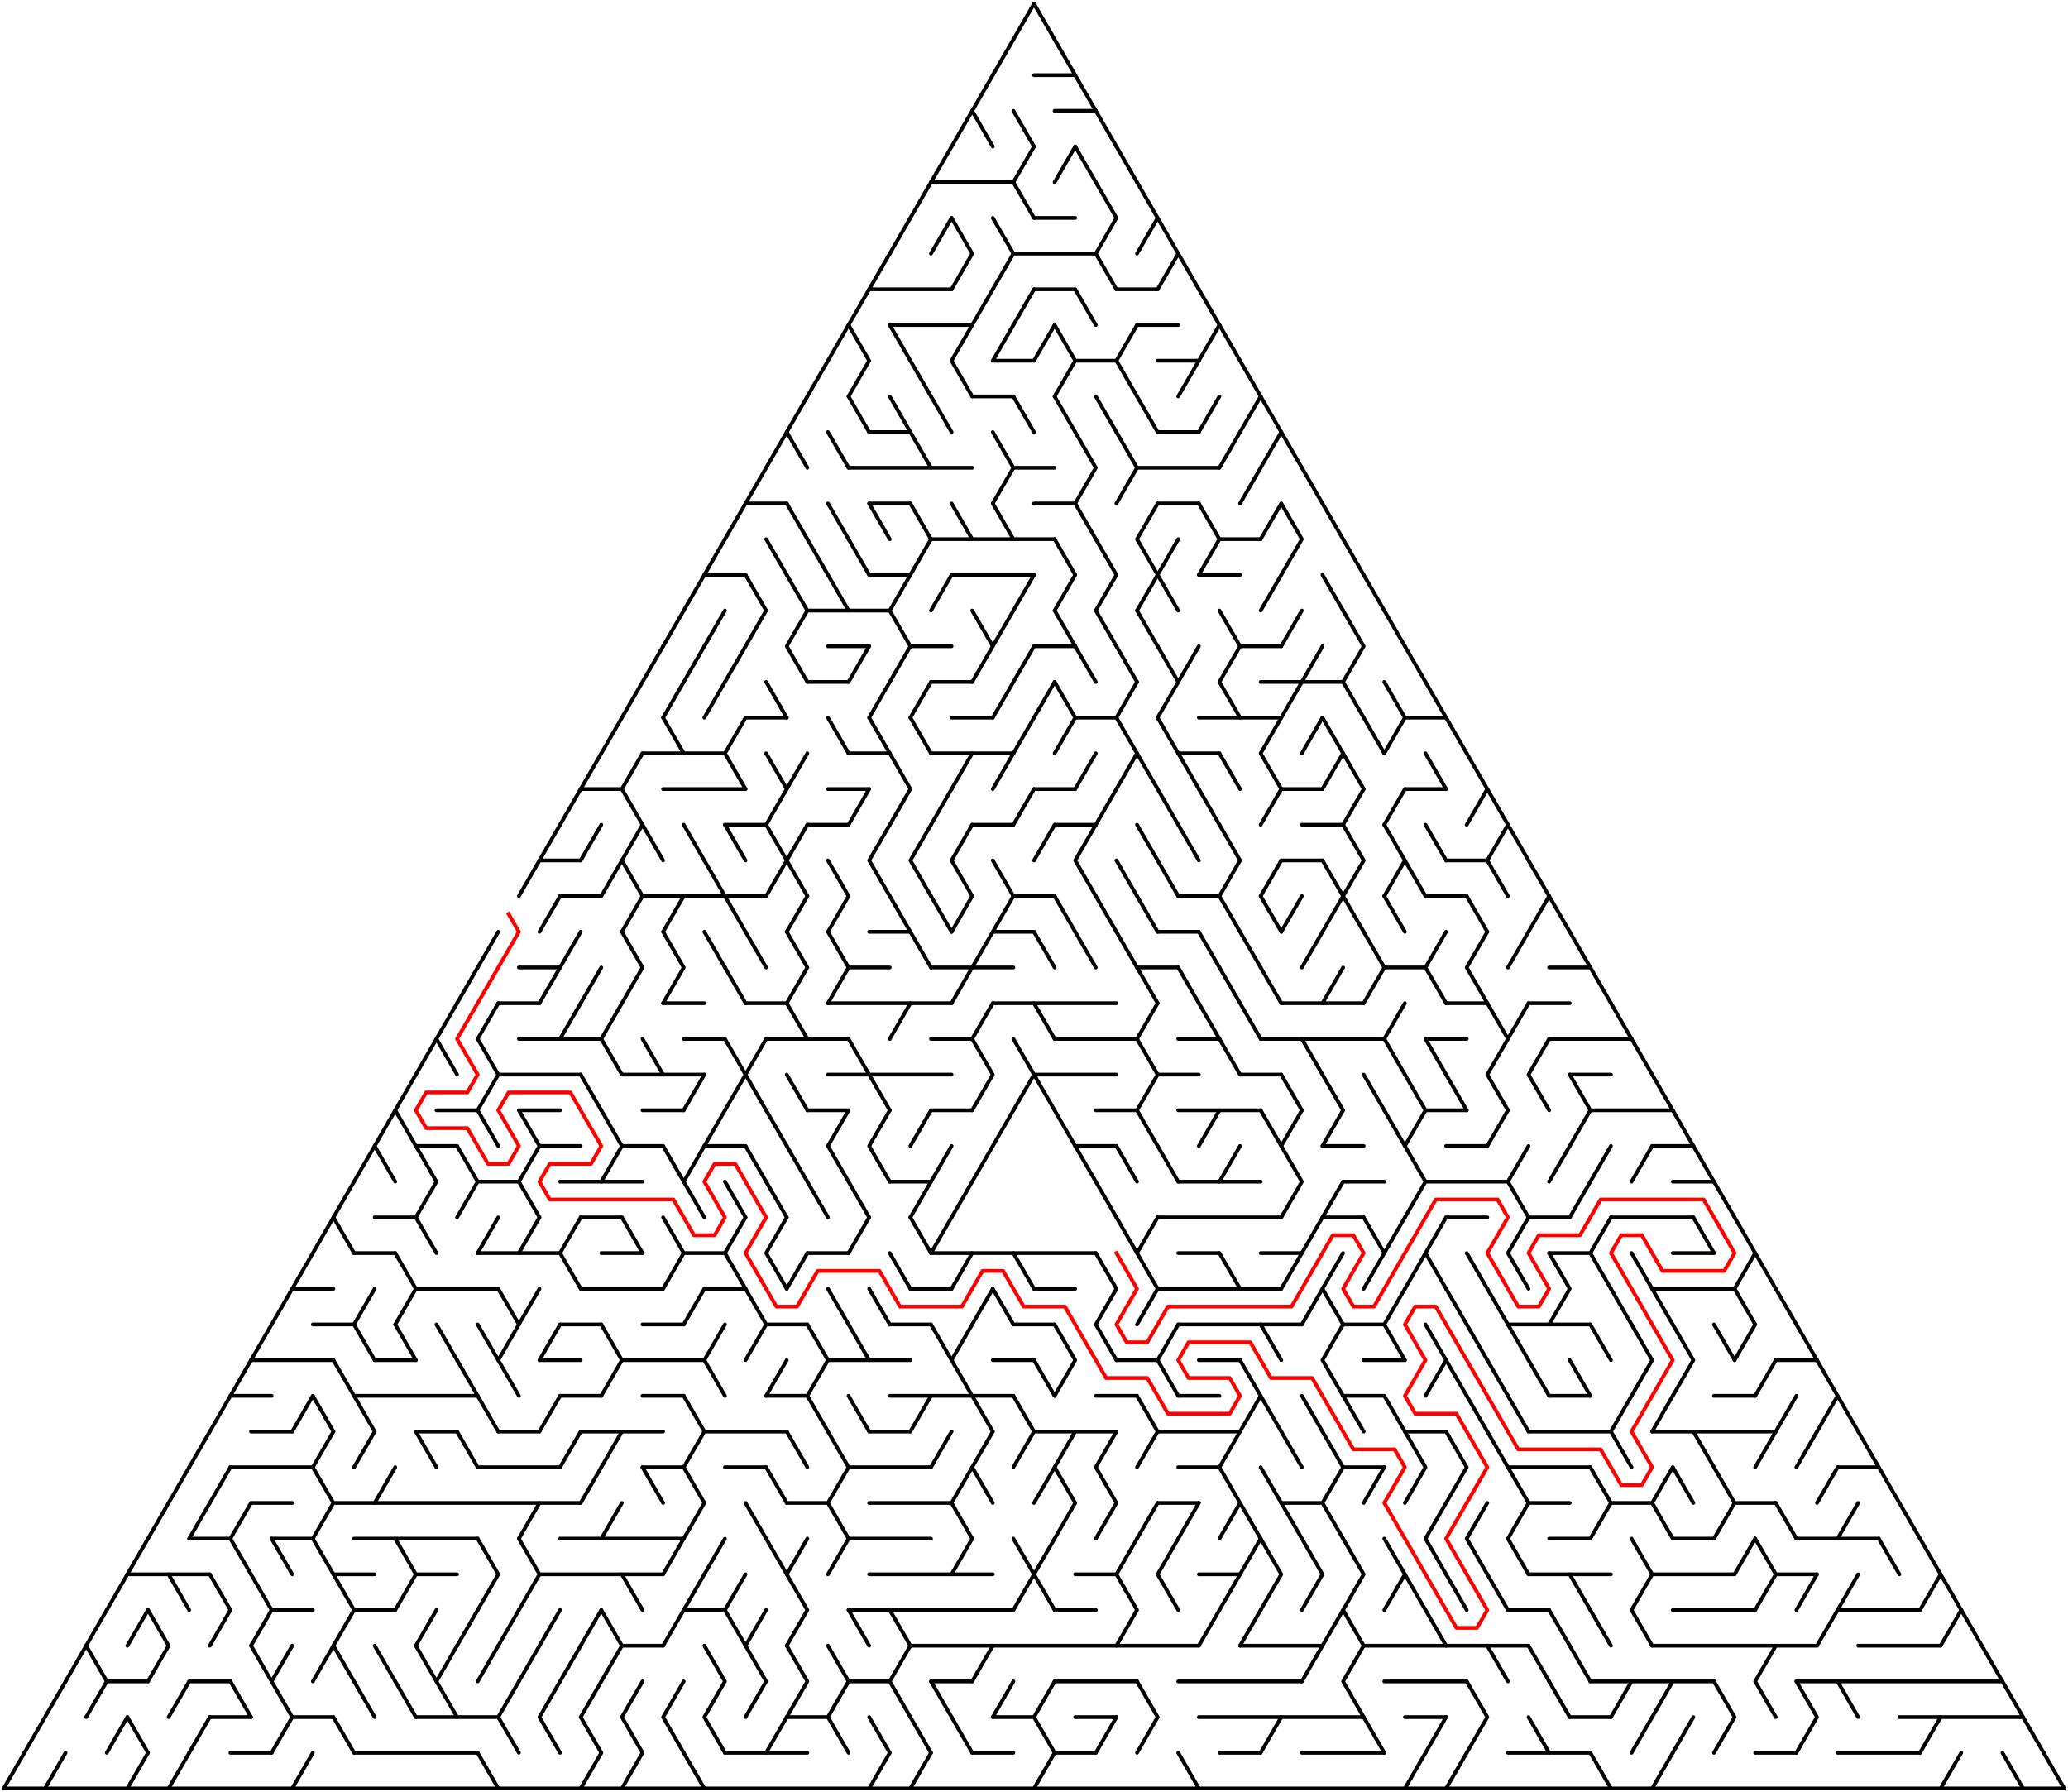 ﻿<?xml version="1.0" encoding="utf-8" standalone="no"?>
<!DOCTYPE svg PUBLIC "-//W3C//DTD SVG 1.1//EN" "http://www.w3.org/Graphics/SVG/1.1/DTD/svg11.dtd">
<svg width="1104" height="956.628" version="1.1" xmlns="http://www.w3.org/2000/svg">
  <title>Triangular delta maze with 50 cells side</title>
  <g fill="none" stroke="#000000" stroke-width="2" stroke-linecap="round" stroke-linejoin="round">
    <line x1="552" y1="40.105" x2="574" y2="40.105" />
    <line x1="563" y1="59.158" x2="585" y2="59.158" />
    <line x1="497" y1="97.263" x2="541" y2="97.263" />
    <line x1="552" y1="116.315" x2="574" y2="116.315" />
    <line x1="541" y1="135.368" x2="585" y2="135.368" />
    <line x1="464" y1="154.42" x2="508" y2="154.42" />
    <line x1="552" y1="154.42" x2="574" y2="154.42" />
    <line x1="596" y1="154.42" x2="618" y2="154.42" />
    <line x1="475" y1="173.473" x2="519" y2="173.473" />
    <line x1="607" y1="173.473" x2="629" y2="173.473" />
    <line x1="530" y1="192.526" x2="552" y2="192.526" />
    <line x1="574" y1="192.526" x2="596" y2="192.526" />
    <line x1="618" y1="192.526" x2="640" y2="192.526" />
    <line x1="519" y1="211.578" x2="541" y2="211.578" />
    <line x1="464" y1="230.631" x2="486" y2="230.631" />
    <line x1="618" y1="230.631" x2="640" y2="230.631" />
    <line x1="453" y1="249.683" x2="519" y2="249.683" />
    <line x1="541" y1="249.683" x2="563" y2="249.683" />
    <line x1="607" y1="249.683" x2="651" y2="249.683" />
    <line x1="398" y1="268.736" x2="420" y2="268.736" />
    <line x1="464" y1="268.736" x2="486" y2="268.736" />
    <line x1="552" y1="268.736" x2="574" y2="268.736" />
    <line x1="618" y1="268.736" x2="640" y2="268.736" />
    <line x1="497" y1="287.788" x2="563" y2="287.788" />
    <line x1="651" y1="287.788" x2="673" y2="287.788" />
    <line x1="376" y1="306.841" x2="398" y2="306.841" />
    <line x1="464" y1="306.841" x2="486" y2="306.841" />
    <line x1="508" y1="306.841" x2="552" y2="306.841" />
    <line x1="640" y1="306.841" x2="662" y2="306.841" />
    <line x1="431" y1="325.894" x2="475" y2="325.894" />
    <line x1="442" y1="344.946" x2="464" y2="344.946" />
    <line x1="486" y1="344.946" x2="508" y2="344.946" />
    <line x1="552" y1="344.946" x2="574" y2="344.946" />
    <line x1="662" y1="344.946" x2="684" y2="344.946" />
    <line x1="431" y1="363.999" x2="453" y2="363.999" />
    <line x1="497" y1="363.999" x2="519" y2="363.999" />
    <line x1="673" y1="363.999" x2="717" y2="363.999" />
    <line x1="398" y1="383.051" x2="420" y2="383.051" />
    <line x1="508" y1="383.051" x2="530" y2="383.051" />
    <line x1="574" y1="383.051" x2="596" y2="383.051" />
    <line x1="640" y1="383.051" x2="684" y2="383.051" />
    <line x1="750" y1="383.051" x2="772" y2="383.051" />
    <line x1="343" y1="402.104" x2="387" y2="402.104" />
    <line x1="453" y1="402.104" x2="475" y2="402.104" />
    <line x1="497" y1="402.104" x2="541" y2="402.104" />
    <line x1="629" y1="402.104" x2="651" y2="402.104" />
    <line x1="310" y1="421.156" x2="332" y2="421.156" />
    <line x1="354" y1="421.156" x2="398" y2="421.156" />
    <line x1="442" y1="421.156" x2="464" y2="421.156" />
    <line x1="552" y1="421.156" x2="574" y2="421.156" />
    <line x1="684" y1="421.156" x2="706" y2="421.156" />
    <line x1="750" y1="421.156" x2="772" y2="421.156" />
    <line x1="387" y1="440.209" x2="409" y2="440.209" />
    <line x1="431" y1="440.209" x2="453" y2="440.209" />
    <line x1="519" y1="440.209" x2="541" y2="440.209" />
    <line x1="563" y1="440.209" x2="585" y2="440.209" />
    <line x1="695" y1="440.209" x2="717" y2="440.209" />
    <line x1="288" y1="459.261" x2="310" y2="459.261" />
    <line x1="684" y1="459.261" x2="706" y2="459.261" />
    <line x1="772" y1="459.261" x2="794" y2="459.261" />
    <line x1="299" y1="478.314" x2="321" y2="478.314" />
    <line x1="343" y1="478.314" x2="409" y2="478.314" />
    <line x1="541" y1="478.314" x2="563" y2="478.314" />
    <line x1="629" y1="478.314" x2="651" y2="478.314" />
    <line x1="761" y1="478.314" x2="783" y2="478.314" />
    <line x1="464" y1="497.367" x2="486" y2="497.367" />
    <line x1="530" y1="497.367" x2="552" y2="497.367" />
    <line x1="618" y1="497.367" x2="640" y2="497.367" />
    <line x1="277" y1="516.419" x2="299" y2="516.419" />
    <line x1="453" y1="516.419" x2="475" y2="516.419" />
    <line x1="497" y1="516.419" x2="541" y2="516.419" />
    <line x1="607" y1="516.419" x2="629" y2="516.419" />
    <line x1="739" y1="516.419" x2="761" y2="516.419" />
    <line x1="827" y1="516.419" x2="849" y2="516.419" />
    <line x1="266" y1="535.472" x2="288" y2="535.472" />
    <line x1="354" y1="535.472" x2="376" y2="535.472" />
    <line x1="398" y1="535.472" x2="420" y2="535.472" />
    <line x1="442" y1="535.472" x2="508" y2="535.472" />
    <line x1="530" y1="535.472" x2="596" y2="535.472" />
    <line x1="684" y1="535.472" x2="728" y2="535.472" />
    <line x1="772" y1="535.472" x2="794" y2="535.472" />
    <line x1="816" y1="535.472" x2="838" y2="535.472" />
    <line x1="277" y1="554.524" x2="321" y2="554.524" />
    <line x1="365" y1="554.524" x2="387" y2="554.524" />
    <line x1="409" y1="554.524" x2="453" y2="554.524" />
    <line x1="497" y1="554.524" x2="519" y2="554.524" />
    <line x1="563" y1="554.524" x2="607" y2="554.524" />
    <line x1="629" y1="554.524" x2="651" y2="554.524" />
    <line x1="673" y1="554.524" x2="739" y2="554.524" />
    <line x1="761" y1="554.524" x2="783" y2="554.524" />
    <line x1="827" y1="554.524" x2="871" y2="554.524" />
    <line x1="266" y1="573.577" x2="310" y2="573.577" />
    <line x1="332" y1="573.577" x2="376" y2="573.577" />
    <line x1="442" y1="573.577" x2="508" y2="573.577" />
    <line x1="552" y1="573.577" x2="596" y2="573.577" />
    <line x1="618" y1="573.577" x2="640" y2="573.577" />
    <line x1="662" y1="573.577" x2="684" y2="573.577" />
    <line x1="838" y1="573.577" x2="860" y2="573.577" />
    <line x1="233" y1="592.629" x2="255" y2="592.629" />
    <line x1="277" y1="592.629" x2="299" y2="592.629" />
    <line x1="343" y1="592.629" x2="365" y2="592.629" />
    <line x1="431" y1="592.629" x2="453" y2="592.629" />
    <line x1="497" y1="592.629" x2="519" y2="592.629" />
    <line x1="585" y1="592.629" x2="607" y2="592.629" />
    <line x1="629" y1="592.629" x2="673" y2="592.629" />
    <line x1="761" y1="592.629" x2="783" y2="592.629" />
    <line x1="849" y1="592.629" x2="893" y2="592.629" />
    <line x1="222" y1="611.682" x2="244" y2="611.682" />
    <line x1="288" y1="611.682" x2="310" y2="611.682" />
    <line x1="332" y1="611.682" x2="354" y2="611.682" />
    <line x1="376" y1="611.682" x2="398" y2="611.682" />
    <line x1="574" y1="611.682" x2="596" y2="611.682" />
    <line x1="706" y1="611.682" x2="728" y2="611.682" />
    <line x1="772" y1="611.682" x2="794" y2="611.682" />
    <line x1="882" y1="611.682" x2="904" y2="611.682" />
    <line x1="255" y1="630.734" x2="277" y2="630.734" />
    <line x1="299" y1="630.734" x2="343" y2="630.734" />
    <line x1="475" y1="630.734" x2="497" y2="630.734" />
    <line x1="629" y1="630.734" x2="673" y2="630.734" />
    <line x1="717" y1="630.734" x2="739" y2="630.734" />
    <line x1="761" y1="630.734" x2="805" y2="630.734" />
    <line x1="893" y1="630.734" x2="915" y2="630.734" />
    <line x1="200" y1="649.787" x2="222" y2="649.787" />
    <line x1="310" y1="649.787" x2="332" y2="649.787" />
    <line x1="618" y1="649.787" x2="684" y2="649.787" />
    <line x1="706" y1="649.787" x2="728" y2="649.787" />
    <line x1="772" y1="649.787" x2="794" y2="649.787" />
    <line x1="816" y1="649.787" x2="838" y2="649.787" />
    <line x1="860" y1="649.787" x2="904" y2="649.787" />
    <line x1="189" y1="668.84" x2="211" y2="668.84" />
    <line x1="255" y1="668.84" x2="299" y2="668.84" />
    <line x1="321" y1="668.84" x2="343" y2="668.84" />
    <line x1="365" y1="668.84" x2="387" y2="668.84" />
    <line x1="431" y1="668.84" x2="453" y2="668.84" />
    <line x1="497" y1="668.84" x2="585" y2="668.84" />
    <line x1="629" y1="668.84" x2="651" y2="668.84" />
    <line x1="673" y1="668.84" x2="695" y2="668.84" />
    <line x1="827" y1="668.84" x2="849" y2="668.84" />
    <line x1="893" y1="668.84" x2="915" y2="668.84" />
    <line x1="156" y1="687.892" x2="178" y2="687.892" />
    <line x1="222" y1="687.892" x2="266" y2="687.892" />
    <line x1="310" y1="687.892" x2="354" y2="687.892" />
    <line x1="376" y1="687.892" x2="398" y2="687.892" />
    <line x1="486" y1="687.892" x2="508" y2="687.892" />
    <line x1="552" y1="687.892" x2="574" y2="687.892" />
    <line x1="618" y1="687.892" x2="684" y2="687.892" />
    <line x1="882" y1="687.892" x2="926" y2="687.892" />
    <line x1="167" y1="706.945" x2="189" y2="706.945" />
    <line x1="299" y1="706.945" x2="321" y2="706.945" />
    <line x1="343" y1="706.945" x2="365" y2="706.945" />
    <line x1="409" y1="706.945" x2="431" y2="706.945" />
    <line x1="475" y1="706.945" x2="497" y2="706.945" />
    <line x1="541" y1="706.945" x2="563" y2="706.945" />
    <line x1="629" y1="706.945" x2="695" y2="706.945" />
    <line x1="717" y1="706.945" x2="739" y2="706.945" />
    <line x1="805" y1="706.945" x2="849" y2="706.945" />
    <line x1="134" y1="725.997" x2="178" y2="725.997" />
    <line x1="200" y1="725.997" x2="222" y2="725.997" />
    <line x1="288" y1="725.997" x2="310" y2="725.997" />
    <line x1="332" y1="725.997" x2="376" y2="725.997" />
    <line x1="442" y1="725.997" x2="486" y2="725.997" />
    <line x1="530" y1="725.997" x2="552" y2="725.997" />
    <line x1="596" y1="725.997" x2="618" y2="725.997" />
    <line x1="640" y1="725.997" x2="662" y2="725.997" />
    <line x1="728" y1="725.997" x2="750" y2="725.997" />
    <line x1="948" y1="725.997" x2="970" y2="725.997" />
    <line x1="123" y1="745.05" x2="145" y2="745.05" />
    <line x1="189" y1="745.05" x2="255" y2="745.05" />
    <line x1="299" y1="745.05" x2="321" y2="745.05" />
    <line x1="343" y1="745.05" x2="365" y2="745.05" />
    <line x1="409" y1="745.05" x2="431" y2="745.05" />
    <line x1="475" y1="745.05" x2="541" y2="745.05" />
    <line x1="585" y1="745.05" x2="607" y2="745.05" />
    <line x1="629" y1="745.05" x2="651" y2="745.05" />
    <line x1="717" y1="745.05" x2="739" y2="745.05" />
    <line x1="827" y1="745.05" x2="849" y2="745.05" />
    <line x1="915" y1="745.05" x2="937" y2="745.05" />
    <line x1="134" y1="764.102" x2="156" y2="764.102" />
    <line x1="222" y1="764.102" x2="244" y2="764.102" />
    <line x1="266" y1="764.102" x2="288" y2="764.102" />
    <line x1="310" y1="764.102" x2="354" y2="764.102" />
    <line x1="376" y1="764.102" x2="420" y2="764.102" />
    <line x1="464" y1="764.102" x2="486" y2="764.102" />
    <line x1="552" y1="764.102" x2="596" y2="764.102" />
    <line x1="618" y1="764.102" x2="662" y2="764.102" />
    <line x1="750" y1="764.102" x2="772" y2="764.102" />
    <line x1="816" y1="764.102" x2="860" y2="764.102" />
    <line x1="882" y1="764.102" x2="948" y2="764.102" />
    <line x1="123" y1="783.155" x2="167" y2="783.155" />
    <line x1="255" y1="783.155" x2="299" y2="783.155" />
    <line x1="343" y1="783.155" x2="365" y2="783.155" />
    <line x1="387" y1="783.155" x2="409" y2="783.155" />
    <line x1="453" y1="783.155" x2="497" y2="783.155" />
    <line x1="629" y1="783.155" x2="651" y2="783.155" />
    <line x1="717" y1="783.155" x2="739" y2="783.155" />
    <line x1="805" y1="783.155" x2="849" y2="783.155" />
    <line x1="981" y1="783.155" x2="1003" y2="783.155" />
    <line x1="134" y1="802.207" x2="156" y2="802.207" />
    <line x1="178" y1="802.207" x2="310" y2="802.207" />
    <line x1="420" y1="802.207" x2="442" y2="802.207" />
    <line x1="464" y1="802.207" x2="508" y2="802.207" />
    <line x1="618" y1="802.207" x2="640" y2="802.207" />
    <line x1="684" y1="802.207" x2="706" y2="802.207" />
    <line x1="816" y1="802.207" x2="838" y2="802.207" />
    <line x1="860" y1="802.207" x2="882" y2="802.207" />
    <line x1="926" y1="802.207" x2="948" y2="802.207" />
    <line x1="101" y1="821.26" x2="123" y2="821.26" />
    <line x1="145" y1="821.26" x2="167" y2="821.26" />
    <line x1="189" y1="821.26" x2="255" y2="821.26" />
    <line x1="299" y1="821.26" x2="365" y2="821.26" />
    <line x1="453" y1="821.26" x2="497" y2="821.26" />
    <line x1="827" y1="821.26" x2="849" y2="821.26" />
    <line x1="893" y1="821.26" x2="915" y2="821.26" />
    <line x1="959" y1="821.26" x2="1003" y2="821.26" />
    <line x1="68" y1="840.313" x2="112" y2="840.313" />
    <line x1="178" y1="840.313" x2="200" y2="840.313" />
    <line x1="222" y1="840.313" x2="244" y2="840.313" />
    <line x1="288" y1="840.313" x2="354" y2="840.313" />
    <line x1="464" y1="840.313" x2="530" y2="840.313" />
    <line x1="574" y1="840.313" x2="596" y2="840.313" />
    <line x1="640" y1="840.313" x2="662" y2="840.313" />
    <line x1="816" y1="840.313" x2="860" y2="840.313" />
    <line x1="882" y1="840.313" x2="926" y2="840.313" />
    <line x1="948" y1="840.313" x2="970" y2="840.313" />
    <line x1="145" y1="859.365" x2="167" y2="859.365" />
    <line x1="189" y1="859.365" x2="211" y2="859.365" />
    <line x1="365" y1="859.365" x2="387" y2="859.365" />
    <line x1="453" y1="859.365" x2="541" y2="859.365" />
    <line x1="563" y1="859.365" x2="585" y2="859.365" />
    <line x1="805" y1="859.365" x2="827" y2="859.365" />
    <line x1="893" y1="859.365" x2="937" y2="859.365" />
    <line x1="981" y1="859.365" x2="1025" y2="859.365" />
    <line x1="332" y1="878.418" x2="354" y2="878.418" />
    <line x1="486" y1="878.418" x2="640" y2="878.418" />
    <line x1="662" y1="878.418" x2="706" y2="878.418" />
    <line x1="728" y1="878.418" x2="816" y2="878.418" />
    <line x1="882" y1="878.418" x2="970" y2="878.418" />
    <line x1="992" y1="878.418" x2="1036" y2="878.418" />
    <line x1="57" y1="897.47" x2="79" y2="897.47" />
    <line x1="101" y1="897.47" x2="123" y2="897.47" />
    <line x1="453" y1="897.47" x2="475" y2="897.47" />
    <line x1="497" y1="897.47" x2="519" y2="897.47" />
    <line x1="563" y1="897.47" x2="607" y2="897.47" />
    <line x1="629" y1="897.47" x2="695" y2="897.47" />
    <line x1="739" y1="897.47" x2="783" y2="897.47" />
    <line x1="849" y1="897.47" x2="915" y2="897.47" />
    <line x1="959" y1="897.47" x2="1069" y2="897.47" />
    <line x1="112" y1="916.523" x2="134" y2="916.523" />
    <line x1="156" y1="916.523" x2="178" y2="916.523" />
    <line x1="222" y1="916.523" x2="266" y2="916.523" />
    <line x1="420" y1="916.523" x2="442" y2="916.523" />
    <line x1="530" y1="916.523" x2="552" y2="916.523" />
    <line x1="574" y1="916.523" x2="596" y2="916.523" />
    <line x1="640" y1="916.523" x2="728" y2="916.523" />
    <line x1="750" y1="916.523" x2="772" y2="916.523" />
    <line x1="838" y1="916.523" x2="860" y2="916.523" />
    <line x1="1014" y1="916.523" x2="1080" y2="916.523" />
    <line x1="123" y1="935.575" x2="145" y2="935.575" />
    <line x1="189" y1="935.575" x2="255" y2="935.575" />
    <line x1="387" y1="935.575" x2="431" y2="935.575" />
    <line x1="519" y1="935.575" x2="541" y2="935.575" />
    <line x1="563" y1="935.575" x2="585" y2="935.575" />
    <line x1="651" y1="935.575" x2="673" y2="935.575" />
    <line x1="695" y1="935.575" x2="739" y2="935.575" />
    <line x1="805" y1="935.575" x2="849" y2="935.575" />
    <line x1="937" y1="935.575" x2="959" y2="935.575" />
    <line x1="981" y1="935.575" x2="1025" y2="935.575" />
    <polyline points="1102,954.628 2,954.628 13,935.575" />
    <polyline points="13,935.575 24,916.523 35,897.47" />
    <line x1="35" y1="935.575" x2="24" y2="954.628" />
    <line x1="46" y1="878.418" x2="35" y2="897.47" />
    <line x1="57" y1="859.365" x2="46" y2="878.418" />
    <polyline points="46,878.418 57,897.47 46,916.523" />
    <line x1="68" y1="840.313" x2="57" y2="859.365" />
    <line x1="68" y1="916.523" x2="57" y2="935.575" />
    <line x1="79" y1="821.26" x2="68" y2="840.313" />
    <line x1="79" y1="859.365" x2="68" y2="878.418" />
    <line x1="68" y1="916.523" x2="79" y2="935.575" />
    <line x1="79" y1="935.575" x2="68" y2="954.628" />
    <line x1="90" y1="802.207" x2="79" y2="821.26" />
    <line x1="79" y1="859.365" x2="90" y2="878.418" />
    <line x1="90" y1="878.418" x2="79" y2="897.47" />
    <line x1="101" y1="783.155" x2="90" y2="802.207" />
    <line x1="90" y1="840.313" x2="101" y2="859.365" />
    <line x1="101" y1="897.47" x2="90" y2="916.523" />
    <line x1="101" y1="935.575" x2="90" y2="954.628" />
    <line x1="112" y1="764.102" x2="101" y2="783.155" />
    <line x1="112" y1="802.207" x2="101" y2="821.26" />
    <line x1="112" y1="916.523" x2="101" y2="935.575" />
    <line x1="123" y1="745.05" x2="112" y2="764.102" />
    <line x1="123" y1="783.155" x2="112" y2="802.207" />
    <polyline points="112,840.313 123,859.365 112,878.418" />
    <line x1="134" y1="725.997" x2="123" y2="745.05" />
    <line x1="134" y1="802.207" x2="123" y2="821.26" />
    <line x1="123" y1="821.26" x2="134" y2="840.313" />
    <line x1="123" y1="897.47" x2="134" y2="916.523" />
    <line x1="145" y1="706.945" x2="134" y2="725.997" />
    <polyline points="134,840.313 145,859.365 134,878.418" />
    <line x1="134" y1="878.418" x2="145" y2="897.47" />
    <line x1="156" y1="687.892" x2="145" y2="706.945" />
    <line x1="145" y1="821.26" x2="156" y2="840.313" />
    <polyline points="156,878.418 145,897.47 156,916.523 145,935.575" />
    <line x1="167" y1="668.84" x2="156" y2="687.892" />
    <line x1="167" y1="745.05" x2="156" y2="764.102" />
    <line x1="167" y1="935.575" x2="156" y2="954.628" />
    <line x1="178" y1="649.787" x2="167" y2="668.84" />
    <line x1="167" y1="745.05" x2="178" y2="764.102" />
    <polyline points="178,764.102 167,783.155 178,802.207 167,821.26" />
    <line x1="167" y1="821.26" x2="178" y2="840.313" />
    <line x1="178" y1="878.418" x2="167" y2="897.47" />
    <line x1="189" y1="630.734" x2="178" y2="649.787" />
    <line x1="178" y1="649.787" x2="189" y2="668.84" />
    <line x1="178" y1="725.997" x2="189" y2="745.05" />
    <polyline points="178,840.313 189,859.365 178,878.418" />
    <line x1="178" y1="878.418" x2="189" y2="897.47" />
    <line x1="178" y1="916.523" x2="189" y2="935.575" />
    <line x1="200" y1="611.682" x2="189" y2="630.734" />
    <line x1="200" y1="687.892" x2="189" y2="706.945" />
    <line x1="189" y1="706.945" x2="200" y2="725.997" />
    <line x1="189" y1="745.05" x2="200" y2="764.102" />
    <line x1="200" y1="764.102" x2="189" y2="783.155" />
    <line x1="189" y1="897.47" x2="200" y2="916.523" />
    <polyline points="211,592.629 200,611.682 211,630.734" />
    <line x1="211" y1="783.155" x2="200" y2="802.207" />
    <line x1="200" y1="878.418" x2="211" y2="897.47" />
    <line x1="222" y1="573.577" x2="211" y2="592.629" />
    <line x1="211" y1="592.629" x2="222" y2="611.682" />
    <polyline points="211,668.84 222,687.892 211,706.945" />
    <line x1="211" y1="706.945" x2="222" y2="725.997" />
    <polyline points="211,821.26 222,840.313 211,859.365" />
    <line x1="211" y1="897.47" x2="222" y2="916.523" />
    <line x1="233" y1="554.524" x2="222" y2="573.577" />
    <polyline points="222,611.682 233,630.734 222,649.787" />
    <line x1="222" y1="649.787" x2="233" y2="668.84" />
    <line x1="222" y1="764.102" x2="233" y2="783.155" />
    <line x1="233" y1="859.365" x2="222" y2="878.418" />
    <line x1="222" y1="878.418" x2="233" y2="897.47" />
    <polyline points="244,535.472 233,554.524 244,573.577" />
    <line x1="233" y1="706.945" x2="244" y2="725.997" />
    <polyline points="244,878.418 233,897.47 244,916.523" />
    <line x1="255" y1="516.419" x2="244" y2="535.472" />
    <polyline points="244,611.682 255,630.734 244,649.787" />
    <line x1="244" y1="725.997" x2="255" y2="745.05" />
    <line x1="244" y1="764.102" x2="255" y2="783.155" />
    <line x1="255" y1="859.365" x2="244" y2="878.418" />
    <line x1="266" y1="497.367" x2="255" y2="516.419" />
    <polyline points="266,535.472 255,554.524 266,573.577 255,592.629" />
    <line x1="255" y1="592.629" x2="266" y2="611.682" />
    <line x1="266" y1="649.787" x2="255" y2="668.84" />
    <line x1="255" y1="706.945" x2="266" y2="725.997" />
    <line x1="255" y1="745.05" x2="266" y2="764.102" />
    <polyline points="255,821.26 266,840.313 255,859.365" />
    <line x1="266" y1="878.418" x2="255" y2="897.47" />
    <line x1="255" y1="935.575" x2="266" y2="954.628" />
    <line x1="266" y1="687.892" x2="277" y2="706.945" />
    <polyline points="277,706.945 266,725.997 277,745.05" />
    <line x1="277" y1="859.365" x2="266" y2="878.418" />
    <polyline points="277,897.47 266,916.523 277,935.575" />
    <line x1="288" y1="459.261" x2="277" y2="478.314" />
    <polyline points="277,592.629 288,611.682 277,630.734 288,649.787" />
    <line x1="288" y1="649.787" x2="277" y2="668.84" />
    <line x1="288" y1="687.892" x2="277" y2="706.945" />
    <line x1="288" y1="802.207" x2="277" y2="821.26" />
    <polyline points="277,821.26 288,840.313 277,859.365" />
    <line x1="288" y1="878.418" x2="277" y2="897.47" />
    <line x1="299" y1="440.209" x2="288" y2="459.261" />
    <line x1="299" y1="478.314" x2="288" y2="497.367" />
    <line x1="299" y1="516.419" x2="288" y2="535.472" />
    <line x1="299" y1="706.945" x2="288" y2="725.997" />
    <line x1="299" y1="745.05" x2="288" y2="764.102" />
    <line x1="299" y1="859.365" x2="288" y2="878.418" />
    <polyline points="299,897.47 288,916.523 299,935.575" />
    <line x1="310" y1="421.156" x2="299" y2="440.209" />
    <line x1="310" y1="497.367" x2="299" y2="516.419" />
    <line x1="310" y1="535.472" x2="299" y2="554.524" />
    <polyline points="310,649.787 299,668.84 310,687.892" />
    <line x1="310" y1="764.102" x2="299" y2="783.155" />
    <line x1="310" y1="878.418" x2="299" y2="897.47" />
    <line x1="321" y1="402.104" x2="310" y2="421.156" />
    <line x1="321" y1="440.209" x2="310" y2="459.261" />
    <line x1="321" y1="516.419" x2="310" y2="535.472" />
    <line x1="310" y1="573.577" x2="321" y2="592.629" />
    <line x1="321" y1="783.155" x2="310" y2="802.207" />
    <line x1="321" y1="859.365" x2="310" y2="878.418" />
    <polyline points="321,897.47 310,916.523 321,935.575" />
    <line x1="321" y1="935.575" x2="310" y2="954.628" />
    <line x1="332" y1="383.051" x2="321" y2="402.104" />
    <line x1="332" y1="459.261" x2="321" y2="478.314" />
    <polyline points="332,535.472 321,554.524 332,573.577" />
    <polyline points="321,592.629 332,611.682 321,630.734" />
    <polyline points="321,706.945 332,725.997 321,745.05" />
    <line x1="332" y1="764.102" x2="321" y2="783.155" />
    <line x1="332" y1="802.207" x2="321" y2="821.26" />
    <line x1="321" y1="859.365" x2="332" y2="878.418" />
    <line x1="332" y1="878.418" x2="321" y2="897.47" />
    <line x1="343" y1="363.999" x2="332" y2="383.051" />
    <line x1="343" y1="402.104" x2="332" y2="421.156" />
    <line x1="332" y1="421.156" x2="343" y2="440.209" />
    <polyline points="343,440.209 332,459.261 343,478.314" />
    <line x1="343" y1="478.314" x2="332" y2="497.367" />
    <polyline points="332,497.367 343,516.419 332,535.472" />
    <line x1="332" y1="649.787" x2="343" y2="668.84" />
    <line x1="332" y1="840.313" x2="343" y2="859.365" />
    <polyline points="343,897.47 332,916.523 343,935.575" />
    <line x1="343" y1="935.575" x2="332" y2="954.628" />
    <line x1="354" y1="344.946" x2="343" y2="363.999" />
    <line x1="343" y1="440.209" x2="354" y2="459.261" />
    <line x1="343" y1="554.524" x2="354" y2="573.577" />
    <line x1="343" y1="783.155" x2="354" y2="802.207" />
    <line x1="365" y1="325.894" x2="354" y2="344.946" />
    <line x1="365" y1="363.999" x2="354" y2="383.051" />
    <line x1="354" y1="383.051" x2="365" y2="402.104" />
    <line x1="365" y1="478.314" x2="354" y2="497.367" />
    <polyline points="354,497.367 365,516.419 354,535.472" />
    <line x1="354" y1="611.682" x2="365" y2="630.734" />
    <polyline points="354,649.787 365,668.84 354,687.892" />
    <line x1="365" y1="821.26" x2="354" y2="840.313" />
    <line x1="365" y1="859.365" x2="354" y2="878.418" />
    <polyline points="365,897.47 354,916.523 365,935.575" />
    <line x1="376" y1="306.841" x2="365" y2="325.894" />
    <line x1="376" y1="344.946" x2="365" y2="363.999" />
    <line x1="365" y1="440.209" x2="376" y2="459.261" />
    <line x1="376" y1="573.577" x2="365" y2="592.629" />
    <polyline points="376,611.682 365,630.734 376,649.787" />
    <line x1="376" y1="687.892" x2="365" y2="706.945" />
    <line x1="365" y1="745.05" x2="376" y2="764.102" />
    <polyline points="376,764.102 365,783.155 376,802.207 365,821.26" />
    <line x1="376" y1="840.313" x2="365" y2="859.365" />
    <line x1="365" y1="935.575" x2="376" y2="954.628" />
    <line x1="387" y1="287.788" x2="376" y2="306.841" />
    <line x1="387" y1="325.894" x2="376" y2="344.946" />
    <line x1="387" y1="363.999" x2="376" y2="383.051" />
    <line x1="376" y1="459.261" x2="387" y2="478.314" />
    <line x1="376" y1="497.367" x2="387" y2="516.419" />
    <line x1="387" y1="592.629" x2="376" y2="611.682" />
    <polyline points="387,706.945 376,725.997 387,745.05" />
    <line x1="387" y1="821.26" x2="376" y2="840.313" />
    <polyline points="376,878.418 387,897.47 376,916.523 387,935.575" />
    <line x1="398" y1="268.736" x2="387" y2="287.788" />
    <line x1="398" y1="344.946" x2="387" y2="363.999" />
    <polyline points="398,383.051 387,402.104 398,421.156" />
    <line x1="387" y1="440.209" x2="398" y2="459.261" />
    <line x1="387" y1="478.314" x2="398" y2="497.367" />
    <line x1="387" y1="516.419" x2="398" y2="535.472" />
    <polyline points="387,554.524 398,573.577 387,592.629" />
    <line x1="387" y1="630.734" x2="398" y2="649.787" />
    <polyline points="398,649.787 387,668.84 398,687.892" />
    <polyline points="398,840.313 387,859.365 398,878.418" />
    <line x1="409" y1="249.683" x2="398" y2="268.736" />
    <line x1="398" y1="306.841" x2="409" y2="325.894" />
    <line x1="409" y1="325.894" x2="398" y2="344.946" />
    <line x1="398" y1="497.367" x2="409" y2="516.419" />
    <polyline points="409,554.524 398,573.577 409,592.629" />
    <line x1="398" y1="611.682" x2="409" y2="630.734" />
    <line x1="398" y1="687.892" x2="409" y2="706.945" />
    <line x1="409" y1="706.945" x2="398" y2="725.997" />
    <line x1="398" y1="802.207" x2="409" y2="821.26" />
    <line x1="409" y1="859.365" x2="398" y2="878.418" />
    <polyline points="398,878.418 409,897.47 398,916.523" />
    <line x1="420" y1="230.631" x2="409" y2="249.683" />
    <line x1="409" y1="287.788" x2="420" y2="306.841" />
    <line x1="409" y1="363.999" x2="420" y2="383.051" />
    <line x1="409" y1="402.104" x2="420" y2="421.156" />
    <line x1="420" y1="421.156" x2="409" y2="440.209" />
    <polyline points="409,440.209 420,459.261 409,478.314" />
    <line x1="409" y1="592.629" x2="420" y2="611.682" />
    <line x1="409" y1="630.734" x2="420" y2="649.787" />
    <polyline points="420,649.787 409,668.84 420,687.892" />
    <line x1="420" y1="725.997" x2="409" y2="745.05" />
    <line x1="409" y1="783.155" x2="420" y2="802.207" />
    <line x1="409" y1="821.26" x2="420" y2="840.313" />
    <line x1="420" y1="916.523" x2="409" y2="935.575" />
    <line x1="431" y1="211.578" x2="420" y2="230.631" />
    <line x1="420" y1="230.631" x2="431" y2="249.683" />
    <line x1="420" y1="268.736" x2="431" y2="287.788" />
    <line x1="420" y1="306.841" x2="431" y2="325.894" />
    <polyline points="431,325.894 420,344.946 431,363.999" />
    <line x1="431" y1="402.104" x2="420" y2="421.156" />
    <polyline points="431,440.209 420,459.261 431,478.314" />
    <line x1="431" y1="478.314" x2="420" y2="497.367" />
    <polyline points="420,497.367 431,516.419 420,535.472" />
    <line x1="420" y1="535.472" x2="431" y2="554.524" />
    <line x1="420" y1="573.577" x2="431" y2="592.629" />
    <line x1="420" y1="611.682" x2="431" y2="630.734" />
    <line x1="431" y1="668.84" x2="420" y2="687.892" />
    <line x1="420" y1="764.102" x2="431" y2="783.155" />
    <polyline points="431,821.26 420,840.313 431,859.365 420,878.418" />
    <polyline points="420,878.418 431,897.47 420,916.523" />
    <line x1="442" y1="192.526" x2="431" y2="211.578" />
    <line x1="431" y1="287.788" x2="442" y2="306.841" />
    <line x1="431" y1="630.734" x2="442" y2="649.787" />
    <polyline points="431,706.945 442,725.997 431,745.05 442,764.102" />
    <line x1="453" y1="173.473" x2="442" y2="192.526" />
    <line x1="442" y1="230.631" x2="453" y2="249.683" />
    <line x1="442" y1="268.736" x2="453" y2="287.788" />
    <line x1="442" y1="306.841" x2="453" y2="325.894" />
    <line x1="442" y1="383.051" x2="453" y2="402.104" />
    <line x1="442" y1="459.261" x2="453" y2="478.314" />
    <line x1="453" y1="478.314" x2="442" y2="497.367" />
    <polyline points="442,497.367 453,516.419 442,535.472" />
    <polyline points="453,592.629 442,611.682 453,630.734" />
    <line x1="442" y1="687.892" x2="453" y2="706.945" />
    <polyline points="442,764.102 453,783.155 442,802.207 453,821.26" />
    <line x1="453" y1="821.26" x2="442" y2="840.313" />
    <polyline points="442,878.418 453,897.47 442,916.523 453,935.575" />
    <line x1="464" y1="154.42" x2="453" y2="173.473" />
    <polyline points="453,173.473 464,192.526 453,211.578" />
    <line x1="453" y1="211.578" x2="464" y2="230.631" />
    <line x1="453" y1="287.788" x2="464" y2="306.841" />
    <line x1="464" y1="344.946" x2="453" y2="363.999" />
    <line x1="464" y1="421.156" x2="453" y2="440.209" />
    <line x1="453" y1="554.524" x2="464" y2="573.577" />
    <line x1="453" y1="630.734" x2="464" y2="649.787" />
    <line x1="464" y1="649.787" x2="453" y2="668.84" />
    <line x1="453" y1="706.945" x2="464" y2="725.997" />
    <line x1="453" y1="745.05" x2="464" y2="764.102" />
    <line x1="453" y1="859.365" x2="464" y2="878.418" />
    <line x1="475" y1="135.368" x2="464" y2="154.42" />
    <line x1="464" y1="268.736" x2="475" y2="287.788" />
    <line x1="475" y1="363.999" x2="464" y2="383.051" />
    <line x1="464" y1="383.051" x2="475" y2="402.104" />
    <polyline points="475,440.209 464,459.261 475,478.314" />
    <line x1="464" y1="573.577" x2="475" y2="592.629" />
    <polyline points="475,592.629 464,611.682 475,630.734" />
    <line x1="464" y1="687.892" x2="475" y2="706.945" />
    <line x1="464" y1="916.523" x2="475" y2="935.575" />
    <line x1="475" y1="935.575" x2="464" y2="954.628" />
    <line x1="486" y1="116.315" x2="475" y2="135.368" />
    <line x1="475" y1="173.473" x2="486" y2="192.526" />
    <line x1="475" y1="211.578" x2="486" y2="230.631" />
    <line x1="486" y1="306.841" x2="475" y2="325.894" />
    <polyline points="475,325.894 486,344.946 475,363.999" />
    <line x1="475" y1="402.104" x2="486" y2="421.156" />
    <line x1="486" y1="421.156" x2="475" y2="440.209" />
    <line x1="475" y1="478.314" x2="486" y2="497.367" />
    <line x1="486" y1="535.472" x2="475" y2="554.524" />
    <line x1="475" y1="668.84" x2="486" y2="687.892" />
    <line x1="475" y1="859.365" x2="486" y2="878.418" />
    <polyline points="486,878.418 475,897.47 486,916.523" />
    <line x1="497" y1="97.263" x2="486" y2="116.315" />
    <line x1="486" y1="192.526" x2="497" y2="211.578" />
    <line x1="486" y1="230.631" x2="497" y2="249.683" />
    <polyline points="486,268.736 497,287.788 486,306.841" />
    <line x1="497" y1="363.999" x2="486" y2="383.051" />
    <line x1="486" y1="383.051" x2="497" y2="402.104" />
    <polyline points="497,440.209 486,459.261 497,478.314" />
    <line x1="486" y1="497.367" x2="497" y2="516.419" />
    <line x1="497" y1="592.629" x2="486" y2="611.682" />
    <line x1="497" y1="630.734" x2="486" y2="649.787" />
    <line x1="486" y1="649.787" x2="497" y2="668.84" />
    <line x1="497" y1="745.05" x2="486" y2="764.102" />
    <line x1="486" y1="916.523" x2="497" y2="935.575" />
    <line x1="497" y1="935.575" x2="486" y2="954.628" />
    <line x1="508" y1="78.21" x2="497" y2="97.263" />
    <line x1="508" y1="116.315" x2="497" y2="135.368" />
    <line x1="497" y1="211.578" x2="508" y2="230.631" />
    <line x1="508" y1="306.841" x2="497" y2="325.894" />
    <line x1="508" y1="421.156" x2="497" y2="440.209" />
    <line x1="497" y1="478.314" x2="508" y2="497.367" />
    <line x1="508" y1="611.682" x2="497" y2="630.734" />
    <line x1="508" y1="649.787" x2="497" y2="668.84" />
    <line x1="497" y1="706.945" x2="508" y2="725.997" />
    <line x1="508" y1="764.102" x2="497" y2="783.155" />
    <line x1="497" y1="897.47" x2="508" y2="916.523" />
    <line x1="519" y1="59.158" x2="508" y2="78.21" />
    <polyline points="508,116.315 519,135.368 508,154.42" />
    <polyline points="519,173.473 508,192.526 519,211.578" />
    <line x1="508" y1="268.736" x2="519" y2="287.788" />
    <line x1="519" y1="402.104" x2="508" y2="421.156" />
    <polyline points="519,440.209 508,459.261 519,478.314" />
    <line x1="519" y1="478.314" x2="508" y2="497.367" />
    <line x1="519" y1="516.419" x2="508" y2="535.472" />
    <line x1="519" y1="630.734" x2="508" y2="649.787" />
    <line x1="519" y1="668.84" x2="508" y2="687.892" />
    <polyline points="519,706.945 508,725.997 519,745.05" />
    <polyline points="519,783.155 508,802.207 519,821.26" />
    <line x1="519" y1="821.26" x2="508" y2="840.313" />
    <line x1="508" y1="916.523" x2="519" y2="935.575" />
    <line x1="530" y1="40.105" x2="519" y2="59.158" />
    <line x1="519" y1="59.158" x2="530" y2="78.21" />
    <line x1="530" y1="154.42" x2="519" y2="173.473" />
    <polyline points="519,325.894 530,344.946 519,363.999" />
    <line x1="530" y1="497.367" x2="519" y2="516.419" />
    <polyline points="530,535.472 519,554.524 530,573.577 519,592.629" />
    <line x1="530" y1="611.682" x2="519" y2="630.734" />
    <line x1="530" y1="687.892" x2="519" y2="706.945" />
    <line x1="519" y1="745.05" x2="530" y2="764.102" />
    <polyline points="530,764.102 519,783.155 530,802.207" />
    <line x1="530" y1="878.418" x2="519" y2="897.47" />
    <line x1="541" y1="21.053" x2="530" y2="40.105" />
    <polyline points="530,116.315 541,135.368 530,154.42" />
    <line x1="541" y1="173.473" x2="530" y2="192.526" />
    <polyline points="530,230.631 541,249.683 530,268.736" />
    <line x1="530" y1="268.736" x2="541" y2="287.788" />
    <line x1="541" y1="325.894" x2="530" y2="344.946" />
    <line x1="541" y1="363.999" x2="530" y2="383.051" />
    <line x1="541" y1="402.104" x2="530" y2="421.156" />
    <line x1="530" y1="459.261" x2="541" y2="478.314" />
    <line x1="541" y1="478.314" x2="530" y2="497.367" />
    <line x1="541" y1="592.629" x2="530" y2="611.682" />
    <line x1="530" y1="687.892" x2="541" y2="706.945" />
    <line x1="541" y1="897.47" x2="530" y2="916.523" />
    <line x1="552" y1="2" x2="541" y2="21.053" />
    <line x1="541" y1="59.158" x2="552" y2="78.21" />
    <line x1="552" y1="78.21" x2="541" y2="97.263" />
    <line x1="541" y1="97.263" x2="552" y2="116.315" />
    <line x1="552" y1="154.42" x2="541" y2="173.473" />
    <line x1="541" y1="211.578" x2="552" y2="230.631" />
    <line x1="552" y1="306.841" x2="541" y2="325.894" />
    <line x1="552" y1="344.946" x2="541" y2="363.999" />
    <line x1="552" y1="383.051" x2="541" y2="402.104" />
    <line x1="552" y1="421.156" x2="541" y2="440.209" />
    <polyline points="541,554.524 552,573.577 541,592.629" />
    <line x1="541" y1="668.84" x2="552" y2="687.892" />
    <line x1="541" y1="745.05" x2="552" y2="764.102" />
    <line x1="552" y1="764.102" x2="541" y2="783.155" />
    <polyline points="541,821.26 552,840.313 541,859.365" />
    <line x1="552" y1="2" x2="563" y2="21.053" />
    <line x1="563" y1="173.473" x2="552" y2="192.526" />
    <line x1="563" y1="363.999" x2="552" y2="383.051" />
    <line x1="563" y1="440.209" x2="552" y2="459.261" />
    <line x1="552" y1="497.367" x2="563" y2="516.419" />
    <line x1="552" y1="535.472" x2="563" y2="554.524" />
    <line x1="552" y1="573.577" x2="563" y2="592.629" />
    <line x1="552" y1="725.997" x2="563" y2="745.05" />
    <line x1="563" y1="783.155" x2="552" y2="802.207" />
    <polyline points="563,821.26 552,840.313 563,859.365" />
    <polyline points="563,897.47 552,916.523 563,935.575" />
    <line x1="563" y1="935.575" x2="552" y2="954.628" />
    <line x1="563" y1="21.053" x2="574" y2="40.105" />
    <line x1="574" y1="78.21" x2="563" y2="97.263" />
    <polyline points="563,173.473 574,192.526 563,211.578" />
    <line x1="563" y1="211.578" x2="574" y2="230.631" />
    <line x1="563" y1="287.788" x2="574" y2="306.841" />
    <line x1="574" y1="306.841" x2="563" y2="325.894" />
    <line x1="563" y1="325.894" x2="574" y2="344.946" />
    <line x1="563" y1="363.999" x2="574" y2="383.051" />
    <line x1="574" y1="383.051" x2="563" y2="402.104" />
    <line x1="563" y1="478.314" x2="574" y2="497.367" />
    <line x1="563" y1="592.629" x2="574" y2="611.682" />
    <polyline points="563,706.945 574,725.997 563,745.05" />
    <polyline points="574,764.102 563,783.155 574,802.207 563,821.26" />
    <line x1="574" y1="40.105" x2="585" y2="59.158" />
    <line x1="574" y1="78.21" x2="585" y2="97.263" />
    <line x1="574" y1="154.42" x2="585" y2="173.473" />
    <polyline points="574,230.631 585,249.683 574,268.736" />
    <line x1="574" y1="268.736" x2="585" y2="287.788" />
    <line x1="574" y1="344.946" x2="585" y2="363.999" />
    <line x1="585" y1="402.104" x2="574" y2="421.156" />
    <polyline points="585,440.209 574,459.261 585,478.314" />
    <line x1="574" y1="497.367" x2="585" y2="516.419" />
    <line x1="574" y1="611.682" x2="585" y2="630.734" />
    <line x1="585" y1="59.158" x2="596" y2="78.21" />
    <polyline points="585,97.263 596,116.315 585,135.368 596,154.42" />
    <line x1="585" y1="211.578" x2="596" y2="230.631" />
    <line x1="585" y1="287.788" x2="596" y2="306.841" />
    <line x1="596" y1="306.841" x2="585" y2="325.894" />
    <line x1="585" y1="325.894" x2="596" y2="344.946" />
    <line x1="596" y1="421.156" x2="585" y2="440.209" />
    <line x1="585" y1="478.314" x2="596" y2="497.367" />
    <line x1="585" y1="630.734" x2="596" y2="649.787" />
    <polyline points="585,668.84 596,687.892 585,706.945" />
    <line x1="585" y1="706.945" x2="596" y2="725.997" />
    <polyline points="596,764.102 585,783.155 596,802.207 585,821.26" />
    <line x1="596" y1="916.523" x2="585" y2="935.575" />
    <line x1="596" y1="78.21" x2="607" y2="97.263" />
    <polyline points="607,173.473 596,192.526 607,211.578" />
    <polyline points="596,230.631 607,249.683 596,268.736" />
    <line x1="596" y1="344.946" x2="607" y2="363.999" />
    <line x1="607" y1="363.999" x2="596" y2="383.051" />
    <polyline points="596,383.051 607,402.104 596,421.156" />
    <line x1="596" y1="459.261" x2="607" y2="478.314" />
    <line x1="596" y1="497.367" x2="607" y2="516.419" />
    <line x1="596" y1="611.682" x2="607" y2="630.734" />
    <line x1="596" y1="649.787" x2="607" y2="668.84" />
    <polyline points="607,821.26 596,840.313 607,859.365 596,878.418" />
    <polyline points="607,97.263 618,116.315 607,135.368" />
    <line x1="607" y1="211.578" x2="618" y2="230.631" />
    <polyline points="618,268.736 607,287.788 618,306.841" />
    <line x1="618" y1="306.841" x2="607" y2="325.894" />
    <line x1="607" y1="325.894" x2="618" y2="344.946" />
    <line x1="607" y1="402.104" x2="618" y2="421.156" />
    <line x1="607" y1="440.209" x2="618" y2="459.261" />
    <line x1="607" y1="478.314" x2="618" y2="497.367" />
    <line x1="607" y1="516.419" x2="618" y2="535.472" />
    <polyline points="618,535.472 607,554.524 618,573.577 607,592.629" />
    <line x1="607" y1="592.629" x2="618" y2="611.682" />
    <polyline points="618,649.787 607,668.84 618,687.892 607,706.945" />
    <line x1="607" y1="745.05" x2="618" y2="764.102" />
    <line x1="618" y1="764.102" x2="607" y2="783.155" />
    <line x1="618" y1="802.207" x2="607" y2="821.26" />
    <polyline points="607,897.47 618,916.523 607,935.575" />
    <polyline points="618,116.315 629,135.368 618,154.42" />
    <line x1="629" y1="287.788" x2="618" y2="306.841" />
    <line x1="618" y1="306.841" x2="629" y2="325.894" />
    <line x1="618" y1="344.946" x2="629" y2="363.999" />
    <line x1="629" y1="363.999" x2="618" y2="383.051" />
    <line x1="618" y1="383.051" x2="629" y2="402.104" />
    <line x1="618" y1="421.156" x2="629" y2="440.209" />
    <line x1="618" y1="459.261" x2="629" y2="478.314" />
    <line x1="618" y1="611.682" x2="629" y2="630.734" />
    <polyline points="629,706.945 618,725.997 629,745.05" />
    <polyline points="629,821.26 618,840.313 629,859.365" />
    <line x1="629" y1="135.368" x2="640" y2="154.42" />
    <line x1="640" y1="192.526" x2="629" y2="211.578" />
    <line x1="640" y1="344.946" x2="629" y2="363.999" />
    <line x1="629" y1="402.104" x2="640" y2="421.156" />
    <line x1="629" y1="440.209" x2="640" y2="459.261" />
    <line x1="629" y1="516.419" x2="640" y2="535.472" />
    <line x1="640" y1="802.207" x2="629" y2="821.26" />
    <line x1="629" y1="935.575" x2="640" y2="954.628" />
    <line x1="640" y1="154.42" x2="651" y2="173.473" />
    <line x1="651" y1="173.473" x2="640" y2="192.526" />
    <line x1="651" y1="211.578" x2="640" y2="230.631" />
    <polyline points="640,268.736 651,287.788 640,306.841" />
    <line x1="640" y1="421.156" x2="651" y2="440.209" />
    <line x1="640" y1="497.367" x2="651" y2="516.419" />
    <line x1="640" y1="535.472" x2="651" y2="554.524" />
    <line x1="651" y1="592.629" x2="640" y2="611.682" />
    <line x1="651" y1="859.365" x2="640" y2="878.418" />
    <line x1="651" y1="173.473" x2="662" y2="192.526" />
    <line x1="662" y1="230.631" x2="651" y2="249.683" />
    <polyline points="651,325.894 662,344.946 651,363.999" />
    <line x1="651" y1="363.999" x2="662" y2="383.051" />
    <line x1="651" y1="402.104" x2="662" y2="421.156" />
    <polyline points="651,440.209 662,459.261 651,478.314" />
    <line x1="651" y1="478.314" x2="662" y2="497.367" />
    <line x1="651" y1="516.419" x2="662" y2="535.472" />
    <line x1="651" y1="554.524" x2="662" y2="573.577" />
    <line x1="662" y1="611.682" x2="651" y2="630.734" />
    <line x1="651" y1="668.84" x2="662" y2="687.892" />
    <polyline points="662,764.102 651,783.155 662,802.207 651,821.26" />
    <line x1="662" y1="840.313" x2="651" y2="859.365" />
    <line x1="662" y1="192.526" x2="673" y2="211.578" />
    <line x1="673" y1="211.578" x2="662" y2="230.631" />
    <line x1="673" y1="249.683" x2="662" y2="268.736" />
    <line x1="662" y1="497.367" x2="673" y2="516.419" />
    <line x1="662" y1="535.472" x2="673" y2="554.524" />
    <polyline points="662,725.997 673,745.05 662,764.102" />
    <line x1="662" y1="802.207" x2="673" y2="821.26" />
    <line x1="673" y1="821.26" x2="662" y2="840.313" />
    <line x1="673" y1="859.365" x2="662" y2="878.418" />
    <line x1="673" y1="211.578" x2="684" y2="230.631" />
    <line x1="684" y1="230.631" x2="673" y2="249.683" />
    <line x1="684" y1="268.736" x2="673" y2="287.788" />
    <line x1="684" y1="306.841" x2="673" y2="325.894" />
    <polyline points="684,383.051 673,402.104 684,421.156" />
    <line x1="684" y1="421.156" x2="673" y2="440.209" />
    <line x1="684" y1="459.261" x2="673" y2="478.314" />
    <line x1="673" y1="478.314" x2="684" y2="497.367" />
    <line x1="673" y1="516.419" x2="684" y2="535.472" />
    <line x1="673" y1="592.629" x2="684" y2="611.682" />
    <line x1="673" y1="706.945" x2="684" y2="725.997" />
    <line x1="673" y1="745.05" x2="684" y2="764.102" />
    <line x1="673" y1="783.155" x2="684" y2="802.207" />
    <polyline points="673,821.26 684,840.313 673,859.365" />
    <line x1="684" y1="916.523" x2="673" y2="935.575" />
    <line x1="684" y1="230.631" x2="695" y2="249.683" />
    <polyline points="684,268.736 695,287.788 684,306.841" />
    <line x1="695" y1="325.894" x2="684" y2="344.946" />
    <line x1="695" y1="363.999" x2="684" y2="383.051" />
    <line x1="695" y1="478.314" x2="684" y2="497.367" />
    <line x1="684" y1="573.577" x2="695" y2="592.629" />
    <polyline points="695,592.629 684,611.682 695,630.734 684,649.787" />
    <line x1="695" y1="668.84" x2="684" y2="687.892" />
    <line x1="684" y1="764.102" x2="695" y2="783.155" />
    <line x1="684" y1="802.207" x2="695" y2="821.26" />
    <line x1="695" y1="249.683" x2="706" y2="268.736" />
    <line x1="706" y1="344.946" x2="695" y2="363.999" />
    <line x1="706" y1="383.051" x2="695" y2="402.104" />
    <line x1="706" y1="497.367" x2="695" y2="516.419" />
    <line x1="695" y1="554.524" x2="706" y2="573.577" />
    <line x1="706" y1="649.787" x2="695" y2="668.84" />
    <line x1="706" y1="687.892" x2="695" y2="706.945" />
    <line x1="695" y1="745.05" x2="706" y2="764.102" />
    <polyline points="695,821.26 706,840.313 695,859.365" />
    <line x1="706" y1="878.418" x2="695" y2="897.47" />
    <line x1="706" y1="268.736" x2="717" y2="287.788" />
    <line x1="706" y1="306.841" x2="717" y2="325.894" />
    <polyline points="706,383.051 717,402.104 706,421.156" />
    <line x1="706" y1="459.261" x2="717" y2="478.314" />
    <line x1="717" y1="478.314" x2="706" y2="497.367" />
    <line x1="717" y1="516.419" x2="706" y2="535.472" />
    <line x1="706" y1="573.577" x2="717" y2="592.629" />
    <line x1="717" y1="592.629" x2="706" y2="611.682" />
    <line x1="717" y1="630.734" x2="706" y2="649.787" />
    <polyline points="717,668.84 706,687.892 717,706.945" />
    <polyline points="717,706.945 706,725.997 717,745.05" />
    <polyline points="706,764.102 717,783.155 706,802.207 717,821.26" />
    <line x1="717" y1="859.365" x2="706" y2="878.418" />
    <line x1="717" y1="287.788" x2="728" y2="306.841" />
    <polyline points="717,325.894 728,344.946 717,363.999" />
    <line x1="717" y1="363.999" x2="728" y2="383.051" />
    <line x1="717" y1="402.104" x2="728" y2="421.156" />
    <line x1="728" y1="421.156" x2="717" y2="440.209" />
    <polyline points="717,440.209 728,459.261 717,478.314" />
    <line x1="717" y1="478.314" x2="728" y2="497.367" />
    <line x1="717" y1="745.05" x2="728" y2="764.102" />
    <polyline points="717,821.26 728,840.313 717,859.365 728,878.418" />
    <polyline points="728,878.418 717,897.47 728,916.523" />
    <line x1="728" y1="306.841" x2="739" y2="325.894" />
    <line x1="728" y1="383.051" x2="739" y2="402.104" />
    <polyline points="728,497.367 739,516.419 728,535.472" />
    <line x1="728" y1="573.577" x2="739" y2="592.629" />
    <polyline points="728,649.787 739,668.84 728,687.892" />
    <line x1="739" y1="783.155" x2="728" y2="802.207" />
    <line x1="728" y1="916.523" x2="739" y2="935.575" />
    <line x1="739" y1="325.894" x2="750" y2="344.946" />
    <line x1="739" y1="363.999" x2="750" y2="383.051" />
    <line x1="750" y1="383.051" x2="739" y2="402.104" />
    <line x1="750" y1="421.156" x2="739" y2="440.209" />
    <polyline points="739,440.209 750,459.261 739,478.314" />
    <line x1="739" y1="478.314" x2="750" y2="497.367" />
    <polyline points="750,535.472 739,554.524 750,573.577" />
    <line x1="739" y1="592.629" x2="750" y2="611.682" />
    <line x1="750" y1="649.787" x2="739" y2="668.84" />
    <line x1="750" y1="687.892" x2="739" y2="706.945" />
    <line x1="739" y1="706.945" x2="750" y2="725.997" />
    <line x1="739" y1="745.05" x2="750" y2="764.102" />
    <polyline points="739,821.26 750,840.313 739,859.365" />
    <line x1="750" y1="344.946" x2="761" y2="363.999" />
    <line x1="750" y1="459.261" x2="761" y2="478.314" />
    <line x1="750" y1="573.577" x2="761" y2="592.629" />
    <polyline points="761,592.629 750,611.682 761,630.734 750,649.787" />
    <line x1="761" y1="668.84" x2="750" y2="687.892" />
    <polyline points="750,764.102 761,783.155 750,802.207" />
    <line x1="750" y1="840.313" x2="761" y2="859.365" />
    <line x1="761" y1="935.575" x2="750" y2="954.628" />
    <line x1="761" y1="363.999" x2="772" y2="383.051" />
    <line x1="761" y1="402.104" x2="772" y2="421.156" />
    <line x1="761" y1="440.209" x2="772" y2="459.261" />
    <polyline points="772,497.367 761,516.419 772,535.472" />
    <line x1="761" y1="554.524" x2="772" y2="573.577" />
    <polyline points="772,649.787 761,668.84 772,687.892" />
    <polyline points="761,706.945 772,725.997 761,745.05" />
    <line x1="772" y1="802.207" x2="761" y2="821.26" />
    <line x1="761" y1="821.26" x2="772" y2="840.313" />
    <line x1="761" y1="859.365" x2="772" y2="878.418" />
    <line x1="772" y1="916.523" x2="761" y2="935.575" />
    <line x1="772" y1="383.051" x2="783" y2="402.104" />
    <line x1="772" y1="573.577" x2="783" y2="592.629" />
    <line x1="772" y1="687.892" x2="783" y2="706.945" />
    <line x1="772" y1="725.997" x2="783" y2="745.05" />
    <polyline points="772,764.102 783,783.155 772,802.207" />
    <line x1="772" y1="840.313" x2="783" y2="859.365" />
    <line x1="783" y1="935.575" x2="772" y2="954.628" />
    <line x1="783" y1="402.104" x2="794" y2="421.156" />
    <line x1="794" y1="421.156" x2="783" y2="440.209" />
    <line x1="783" y1="478.314" x2="794" y2="497.367" />
    <polyline points="794,497.367 783,516.419 794,535.472" />
    <line x1="783" y1="668.84" x2="794" y2="687.892" />
    <line x1="783" y1="706.945" x2="794" y2="725.997" />
    <line x1="783" y1="745.05" x2="794" y2="764.102" />
    <line x1="794" y1="802.207" x2="783" y2="821.26" />
    <line x1="783" y1="821.26" x2="794" y2="840.313" />
    <polyline points="783,897.47 794,916.523 783,935.575" />
    <line x1="794" y1="421.156" x2="805" y2="440.209" />
    <polyline points="805,440.209 794,459.261 805,478.314" />
    <polyline points="794,535.472 805,554.524 794,573.577 805,592.629" />
    <line x1="805" y1="592.629" x2="794" y2="611.682" />
    <line x1="794" y1="687.892" x2="805" y2="706.945" />
    <line x1="794" y1="725.997" x2="805" y2="745.05" />
    <line x1="794" y1="764.102" x2="805" y2="783.155" />
    <line x1="794" y1="840.313" x2="805" y2="859.365" />
    <line x1="794" y1="878.418" x2="805" y2="897.47" />
    <line x1="805" y1="440.209" x2="816" y2="459.261" />
    <line x1="816" y1="497.367" x2="805" y2="516.419" />
    <line x1="816" y1="535.472" x2="805" y2="554.524" />
    <polyline points="816,611.682 805,630.734 816,649.787" />
    <polyline points="816,649.787 805,668.84 816,687.892" />
    <line x1="805" y1="706.945" x2="816" y2="725.997" />
    <line x1="805" y1="745.05" x2="816" y2="764.102" />
    <polyline points="805,783.155 816,802.207 805,821.26" />
    <line x1="805" y1="821.26" x2="816" y2="840.313" />
    <line x1="816" y1="459.261" x2="827" y2="478.314" />
    <line x1="827" y1="478.314" x2="816" y2="497.367" />
    <polyline points="827,554.524 816,573.577 827,592.629" />
    <line x1="816" y1="725.997" x2="827" y2="745.05" />
    <line x1="816" y1="878.418" x2="827" y2="897.47" />
    <line x1="816" y1="916.523" x2="827" y2="935.575" />
    <line x1="827" y1="478.314" x2="838" y2="497.367" />
    <line x1="838" y1="611.682" x2="827" y2="630.734" />
    <polyline points="827,668.84 838,687.892 827,706.945" />
    <line x1="827" y1="859.365" x2="838" y2="878.418" />
    <line x1="827" y1="897.47" x2="838" y2="916.523" />
    <line x1="838" y1="497.367" x2="849" y2="516.419" />
    <line x1="838" y1="573.577" x2="849" y2="592.629" />
    <line x1="849" y1="592.629" x2="838" y2="611.682" />
    <line x1="849" y1="630.734" x2="838" y2="649.787" />
    <line x1="838" y1="725.997" x2="849" y2="745.05" />
    <line x1="838" y1="840.313" x2="849" y2="859.365" />
    <line x1="838" y1="878.418" x2="849" y2="897.47" />
    <line x1="849" y1="516.419" x2="860" y2="535.472" />
    <line x1="860" y1="611.682" x2="849" y2="630.734" />
    <polyline points="860,649.787 849,668.84 860,687.892" />
    <line x1="849" y1="706.945" x2="860" y2="725.997" />
    <polyline points="849,783.155 860,802.207 849,821.26" />
    <line x1="849" y1="859.365" x2="860" y2="878.418" />
    <line x1="849" y1="935.575" x2="860" y2="954.628" />
    <line x1="860" y1="535.472" x2="871" y2="554.524" />
    <line x1="860" y1="687.892" x2="871" y2="706.945" />
    <line x1="871" y1="745.05" x2="860" y2="764.102" />
    <line x1="860" y1="764.102" x2="871" y2="783.155" />
    <line x1="871" y1="897.47" x2="860" y2="916.523" />
    <line x1="871" y1="554.524" x2="882" y2="573.577" />
    <line x1="882" y1="611.682" x2="871" y2="630.734" />
    <line x1="871" y1="668.84" x2="882" y2="687.892" />
    <polyline points="871,706.945 882,725.997 871,745.05" />
    <polyline points="871,821.26 882,840.313 871,859.365 882,878.418" />
    <line x1="882" y1="916.523" x2="871" y2="935.575" />
    <line x1="882" y1="573.577" x2="893" y2="592.629" />
    <line x1="882" y1="687.892" x2="893" y2="706.945" />
    <line x1="893" y1="745.05" x2="882" y2="764.102" />
    <polyline points="893,783.155 882,802.207 893,821.26" />
    <line x1="893" y1="897.47" x2="882" y2="916.523" />
    <line x1="893" y1="935.575" x2="882" y2="954.628" />
    <line x1="893" y1="592.629" x2="904" y2="611.682" />
    <polyline points="893,706.945 904,725.997 893,745.05" />
    <line x1="893" y1="783.155" x2="904" y2="802.207" />
    <line x1="904" y1="916.523" x2="893" y2="935.575" />
    <line x1="904" y1="611.682" x2="915" y2="630.734" />
    <line x1="904" y1="649.787" x2="915" y2="668.84" />
    <line x1="904" y1="764.102" x2="915" y2="783.155" />
    <line x1="915" y1="630.734" x2="926" y2="649.787" />
    <line x1="915" y1="706.945" x2="926" y2="725.997" />
    <polyline points="915,783.155 926,802.207 915,821.26" />
    <polyline points="915,897.47 926,916.523 915,935.575" />
    <polyline points="926,649.787 937,668.84 926,687.892 937,706.945" />
    <line x1="937" y1="706.945" x2="926" y2="725.997" />
    <line x1="937" y1="821.26" x2="926" y2="840.313" />
    <line x1="937" y1="668.84" x2="948" y2="687.892" />
    <line x1="948" y1="725.997" x2="937" y2="745.05" />
    <line x1="948" y1="764.102" x2="937" y2="783.155" />
    <polyline points="937,821.26 948,840.313 937,859.365" />
    <polyline points="948,878.418 937,897.47 948,916.523" />
    <line x1="948" y1="687.892" x2="959" y2="706.945" />
    <line x1="959" y1="745.05" x2="948" y2="764.102" />
    <line x1="948" y1="802.207" x2="959" y2="821.26" />
    <line x1="959" y1="706.945" x2="970" y2="725.997" />
    <line x1="970" y1="764.102" x2="959" y2="783.155" />
    <line x1="970" y1="840.313" x2="959" y2="859.365" />
    <polyline points="959,897.47 970,916.523 959,935.575" />
    <polyline points="970,725.997 981,745.05 970,764.102" />
    <line x1="981" y1="783.155" x2="970" y2="802.207" />
    <line x1="981" y1="859.365" x2="970" y2="878.418" />
    <line x1="981" y1="745.05" x2="992" y2="764.102" />
    <line x1="992" y1="802.207" x2="981" y2="821.26" />
    <line x1="992" y1="840.313" x2="981" y2="859.365" />
    <line x1="981" y1="897.47" x2="992" y2="916.523" />
    <polyline points="992,764.102 1003,783.155 1014,802.207" />
    <line x1="1003" y1="821.26" x2="1014" y2="840.313" />
    <line x1="1014" y1="802.207" x2="1025" y2="821.26" />
    <polyline points="1025,821.26 1036,840.313 1025,859.365" />
    <line x1="1036" y1="916.523" x2="1025" y2="935.575" />
    <polyline points="1036,840.313 1047,859.365 1036,878.418" />
    <line x1="1047" y1="935.575" x2="1036" y2="954.628" />
    <line x1="1047" y1="859.365" x2="1058" y2="878.418" />
    <polyline points="1058,878.418 1069,897.47 1080,916.523" />
    <line x1="1069" y1="935.575" x2="1080" y2="954.628" />
    <line x1="1080" y1="916.523" x2="1091" y2="935.575" />
    <line x1="1091" y1="935.575" x2="1102" y2="954.628" />
  </g>
  <polyline fill="none" stroke="#ff0000" stroke-width="2" stroke-linecap="square" stroke-linejoin="round" points="271.5,487.84 277,497.367 244,554.524 255,573.577 249.5,583.103 227.5,583.103 222,592.629 227.5,602.156 249.5,602.156 260.5,621.208 271.5,621.208 277,611.682 266,592.629 271.5,583.103 304.5,583.103 321,611.682 315.5,621.208 293.5,621.208 288,630.734 293.5,640.261 359.5,640.261 370.5,659.313 381.5,659.313 387,649.787 376,630.734 381.5,621.208 392.5,621.208 409,649.787 398,668.84 414.5,697.418 425.5,697.418 436.5,678.366 469.5,678.366 480.5,697.418 513.5,697.418 524.5,678.366 535.5,678.366 546.5,697.418 568.5,697.418 590.5,735.524 612.5,735.524 623.5,754.576 656.5,754.576 662,745.05 656.5,735.524 634.5,735.524 629,725.997 634.5,716.471 667.5,716.471 678.5,735.524 700.5,735.524 722.5,773.629 744.5,773.629 750,783.155 739,802.207 777.5,868.891 788.5,868.891 794,859.365 772,821.26 794,783.155 777.5,754.576 755.5,754.576 750,745.05 761,725.997 750,706.945 755.5,697.418 766.5,697.418 810.5,773.629 854.5,773.629 865.5,792.681 876.5,792.681 882,783.155 871,764.102 893,725.997 860,668.84 865.5,659.313 876.5,659.313 887.5,678.366 920.5,678.366 926,668.84 909.5,640.261 854.5,640.261 843.5,659.313 821.5,659.313 816,668.84 827,687.892 821.5,697.418 810.5,697.418 794,668.84 805,649.787 799.5,640.261 766.5,640.261 733.5,697.418 722.5,697.418 717,687.892 728,668.84 722.5,659.313 711.5,659.313 689.5,697.418 623.5,697.418 612.5,716.471 601.5,716.471 596,706.945 607,687.892 596,668.84" />
  <type>Triangular</type>
</svg>